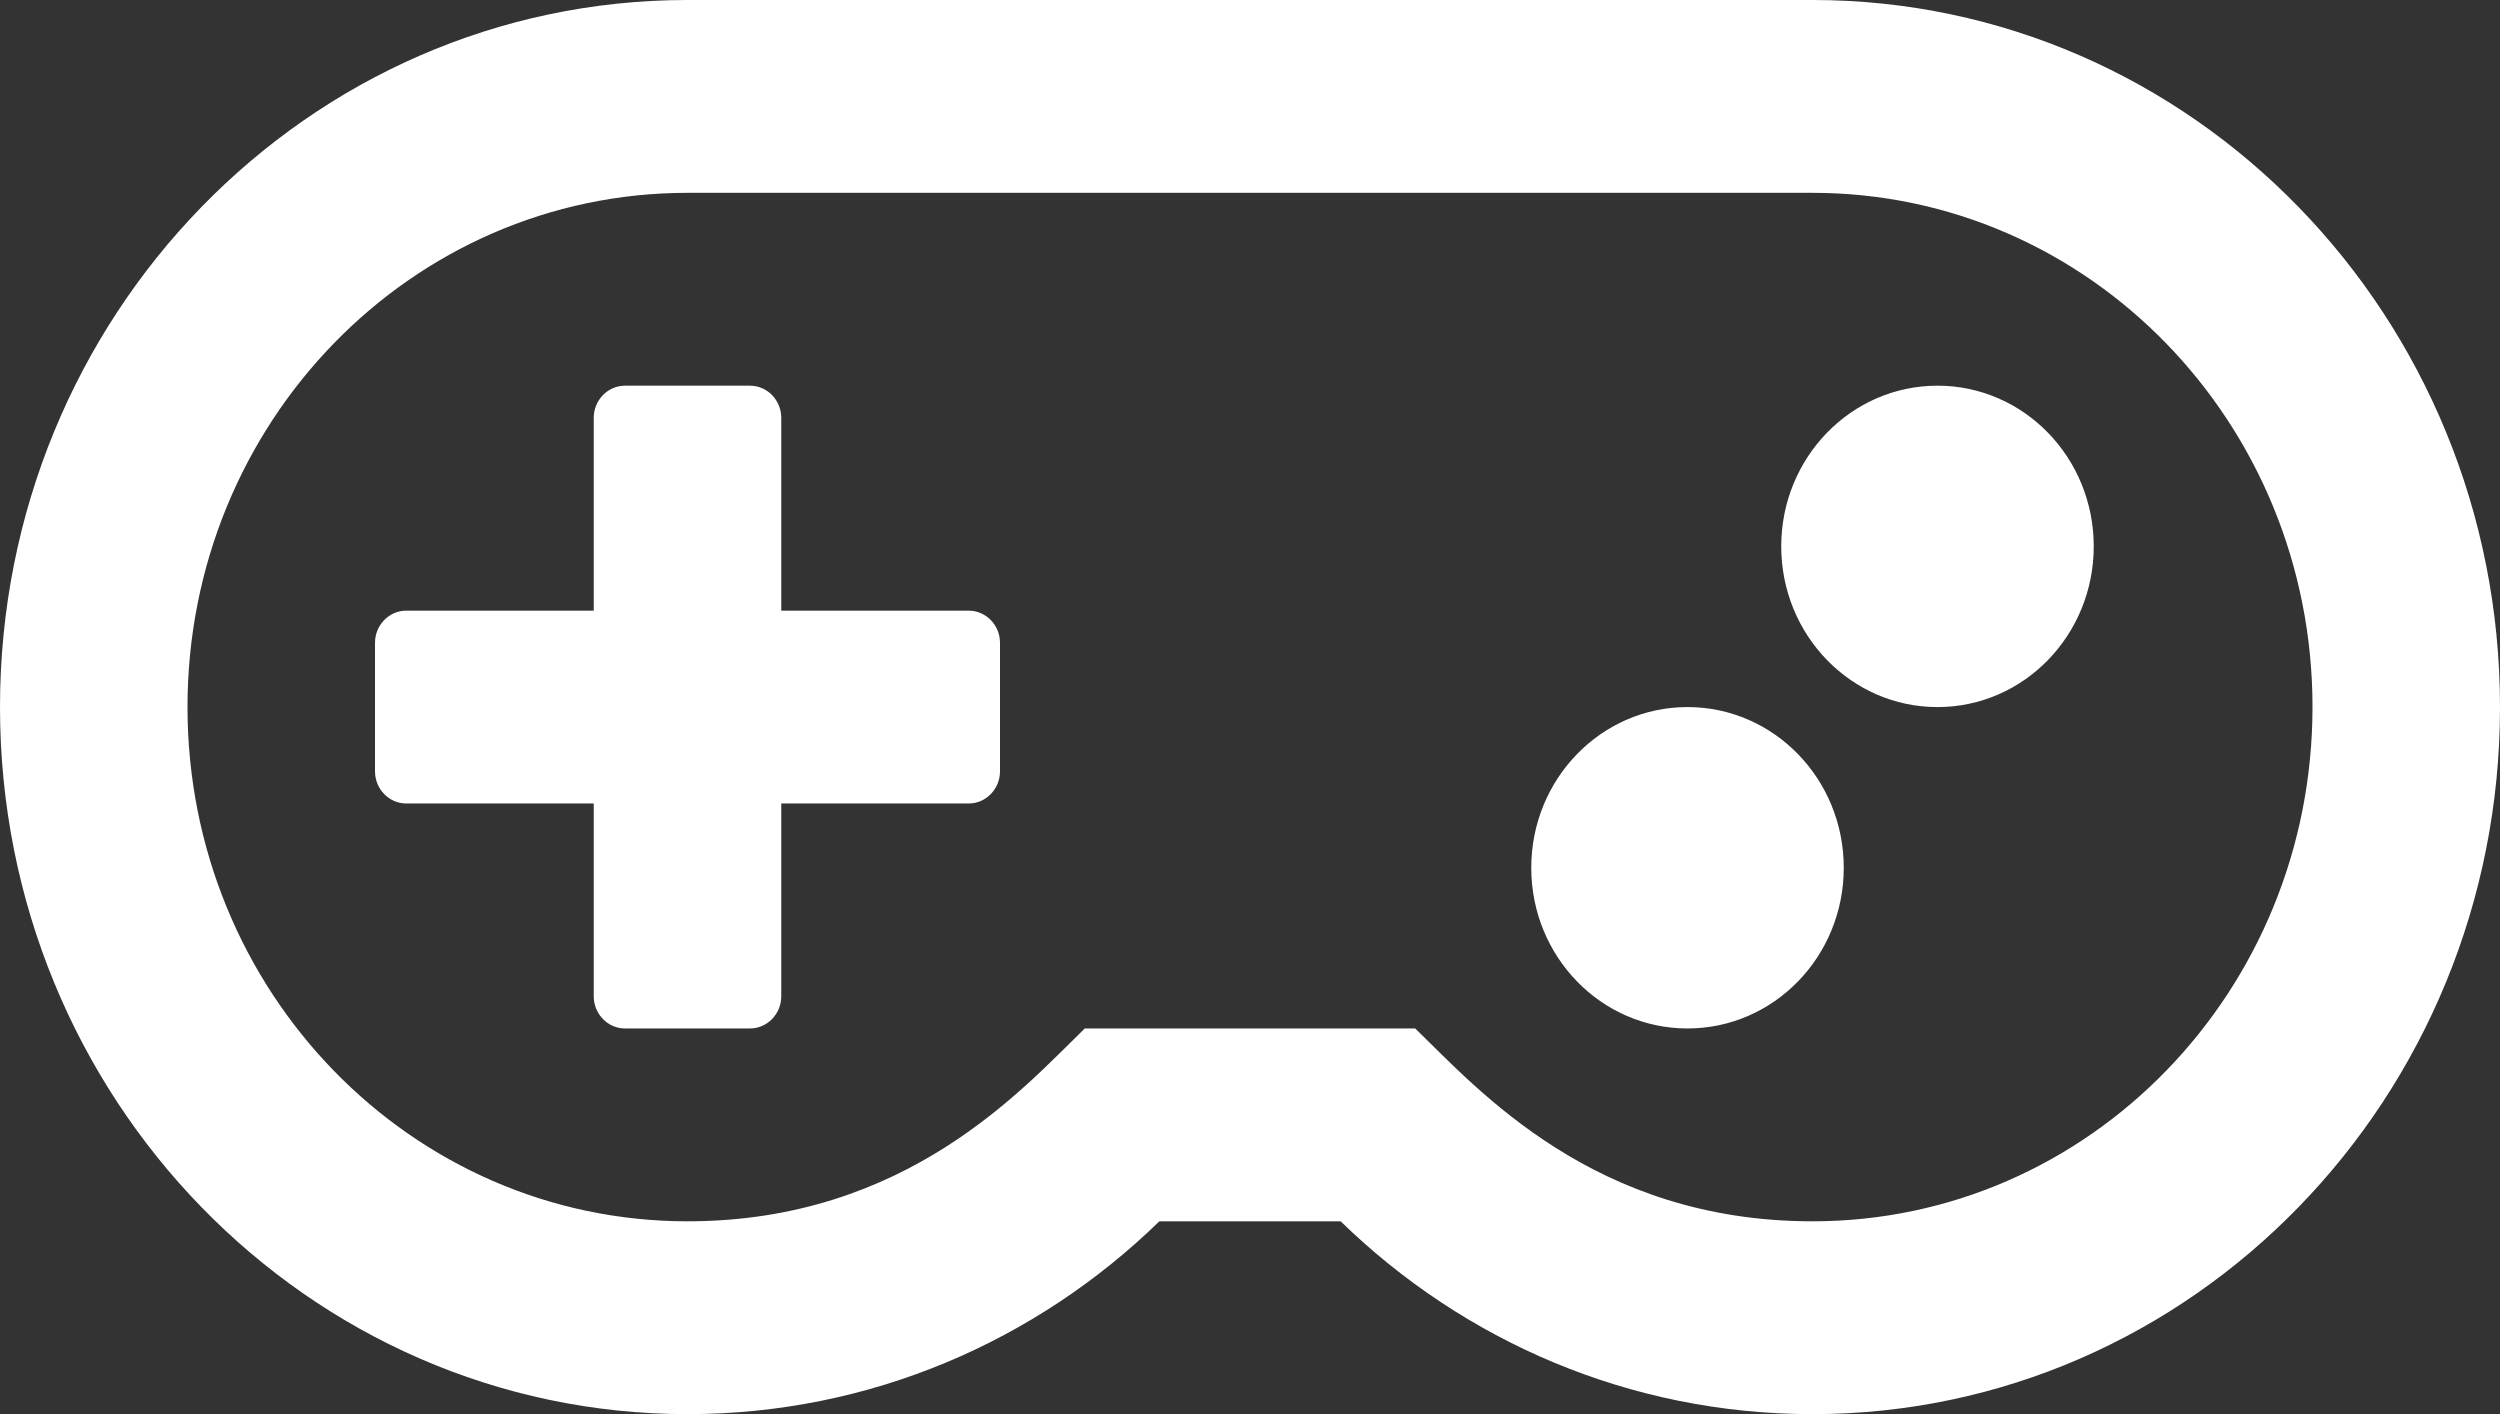 <svg width="99" height="56" viewBox="0 0 99 56" fill="none" xmlns="http://www.w3.org/2000/svg">
<rect x="0" y="0" width="99" height="56" fill="#333333" stroke="none"/>
<path d="M39.6 25.454V30.546C39.6 31.245 39.043 31.818 38.362 31.818H30.938V39.455C30.938 40.154 30.381 40.727 29.7 40.727H24.75C24.069 40.727 23.512 40.154 23.512 39.455V31.818H16.087C15.407 31.818 14.85 31.245 14.85 30.546V25.454C14.85 24.755 15.407 24.182 16.087 24.182H23.512V16.546C23.512 15.845 24.069 15.273 24.75 15.273H29.7C30.381 15.273 30.938 15.845 30.938 16.546V24.182H38.362C39.043 24.182 39.6 24.755 39.6 25.454ZM76.725 15.273C73.306 15.273 70.537 18.12 70.537 21.636C70.537 25.152 73.306 28 76.725 28C80.144 28 82.912 25.152 82.912 21.636C82.912 18.12 80.144 15.273 76.725 15.273ZM66.825 28C63.406 28 60.638 30.848 60.638 34.364C60.638 37.88 63.406 40.727 66.825 40.727C70.244 40.727 73.013 37.88 73.013 34.364C73.013 30.848 70.244 28 66.825 28ZM71.775 7.636H27.225C16.273 7.636 7.425 16.752 7.425 28C7.425 39.264 16.289 48.364 27.225 48.364C35.918 48.364 40.544 43.066 42.957 40.727H56.043C58.549 43.161 63.143 48.364 71.775 48.364C82.727 48.364 91.575 39.248 91.575 28C91.575 16.736 82.711 7.636 71.775 7.636ZM71.775 0C86.811 0 99 12.536 99 28C99 43.464 86.811 56 71.775 56C64.536 56 57.961 53.105 53.089 48.364H45.911C41.039 53.105 34.464 56 27.225 56C12.189 56 0 43.464 0 28C0 12.536 12.189 0 27.225 0H71.775Z" fill="white"/>
</svg>
